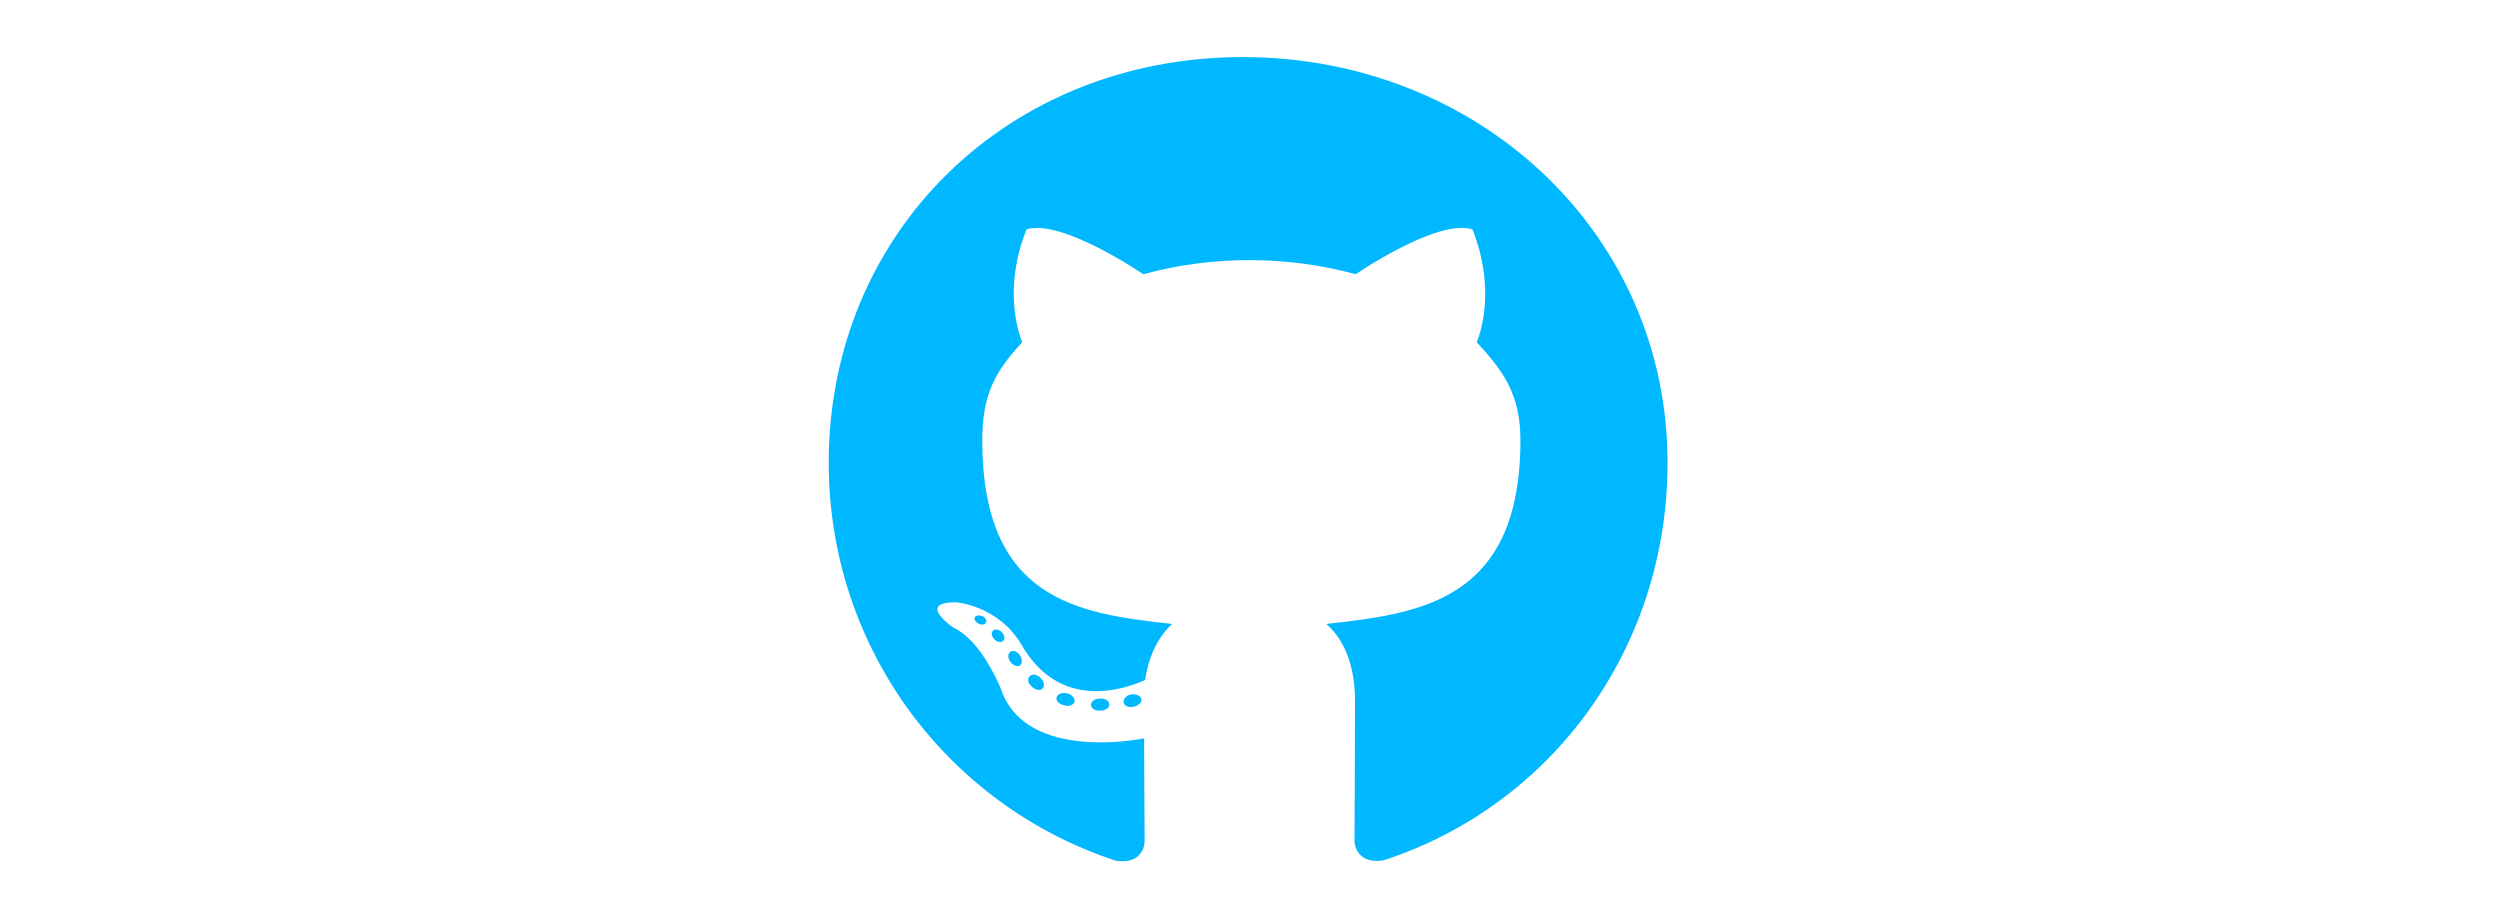 <?xml version="1.0" encoding="UTF-8" standalone="no"?>
<svg
   xmlns:dc="http://purl.org/dc/elements/1.1/"
   xmlns:cc="http://creativecommons.org/ns#"
   xmlns:rdf="http://www.w3.org/1999/02/22-rdf-syntax-ns#"
   xmlns:svg="http://www.w3.org/2000/svg"
   xmlns="http://www.w3.org/2000/svg"
   xmlns:sodipodi="http://sodipodi.sourceforge.net/DTD/sodipodi-0.dtd"
   xmlns:inkscape="http://www.inkscape.org/namespaces/inkscape"
   viewBox="0 0 4309.086 1590.725"
   version="1.1"
   id="svg4"
   sodipodi:docname="tb-ce4.svg"
   width="4309.086"
   height="1590.725"
   inkscape:version="1.0.1 (3bc2e813f5, 2020-09-07)">
  <defs
     id="defs8" />
  <sodipodi:namedview
     pagecolor="#ffffff"
     bordercolor="#666666"
     borderopacity="1"
     objecttolerance="10"
     gridtolerance="10"
     guidetolerance="10"
     inkscape:pageopacity="0"
     inkscape:pageshadow="2"
     inkscape:window-width="1920"
     inkscape:window-height="1137"
     id="namedview6"
     showgrid="false"
     inkscape:zoom="0.16745449"
     inkscape:cx="1290.5204"
     inkscape:cy="649.09048"
     inkscape:window-x="-8"
     inkscape:window-y="-8"
     inkscape:window-maximized="1"
     inkscape:current-layer="svg4"
     inkscape:document-rotation="0" />
  <path
     fill="#00b8ff"
     d="m 1911.998,1214.478 c 0,5.732 -6.705,10.318 -15.158,10.318 -9.62,0.86 -16.324,-3.726 -16.324,-10.318 0,-5.733 6.704,-10.319 15.158,-10.319 8.745,-0.86 16.324,3.726 16.324,10.319 z m -90.656,-12.898 c -2.04,5.732 3.789,12.325 12.534,14.044 7.579,2.866 16.324,0 18.073,-5.732 1.749,-5.732 -3.789,-12.325 -12.534,-14.905 -7.579,-2.006 -16.032,0.86 -18.073,6.593 z m 128.843,-4.873 c -8.454,2.006 -14.283,7.452 -13.409,14.044 0.874,5.732 8.454,9.459 17.198,7.453 8.453,-2.006 14.284,-7.453 13.409,-13.185 -0.874,-5.446 -8.745,-9.172 -17.198,-8.312 z M 2141.99,98.367 c -404.309,0 -713.59,301.814 -713.59,699.36 0,317.865 203.466,589.87 494.091,685.602 37.312,6.592 50.429,-16.051 50.429,-34.681 0,-17.77 -0.874,-115.796 -0.874,-175.986 0,0 -204.049,42.993 -246.9,-85.414 0,0 -33.231,-83.407 -81.037,-104.904 0,0 -66.753,-45 4.664,-44.14 0,0 72.583,5.732 112.519,73.949 63.838,110.636 170.818,78.821 212.503,59.904 6.704,-45.86 25.652,-77.675 46.64,-96.592 -162.948,-17.77 -327.353,-40.987 -327.353,-316.719 0,-78.821 22.154,-118.375 68.794,-168.821 -7.579,-18.63 -32.356,-95.445 7.579,-194.617 60.923,-18.631 201.134,77.388 201.134,77.388 58.3,-16.051 120.972,-24.363 183.061,-24.363 62.089,0 124.761,8.312 183.061,24.363 0,0 140.211,-96.305 201.135,-77.388 39.935,99.458 15.158,175.987 7.579,194.617 46.64,50.733 75.207,90.287 75.207,168.821 0,276.591 -171.693,298.661 -334.641,316.719 26.818,22.643 49.555,65.637 49.555,132.993 0,96.592 -0.874,216.113 -0.874,239.617 0,18.63 13.409,41.274 50.429,34.681 291.499,-95.159 489.135,-367.164 489.135,-685.029 0,-397.546 -327.936,-699.36 -732.245,-699.36 z M 1711.738,1086.93 c -3.789,2.867 -2.915,9.458 2.041,14.905 4.664,4.586 11.368,6.592 15.158,2.866 3.789,-2.866 2.915,-9.458 -2.041,-14.904 -4.664,-4.586 -11.368,-6.593 -15.158,-2.867 z m -31.482,-23.216 c -2.041,3.727 0.874,8.312 6.705,11.178 4.664,2.866 10.494,2.007 12.534,-2.006 2.04,-3.726 -0.874,-8.312 -6.705,-11.178 -5.83,-1.72 -10.494,-0.86 -12.534,2.006 z m 94.446,102.038 c -4.664,3.726 -2.915,12.325 3.789,17.771 6.704,6.592 15.158,7.452 18.948,2.866 3.789,-3.726 2.04,-12.325 -3.79,-17.771 -6.413,-6.592 -15.158,-7.452 -18.947,-2.866 z m -33.231,-42.134 c -4.664,2.866 -4.664,10.319 0,16.911 4.664,6.593 12.534,9.459 16.324,6.593 4.664,-3.726 4.664,-11.178 0,-17.771 -4.081,-6.592 -11.66,-9.458 -16.324,-5.732 z"
     id="path2"
     style="stroke-width:2.891" />
  <rect
     style="fill:#ffffff;fill-opacity:0;stroke-width:6.473"
     id="rect830"
     width="4309.086"
     height="1590.725"
     x="0"
     y="0" />
</svg>
